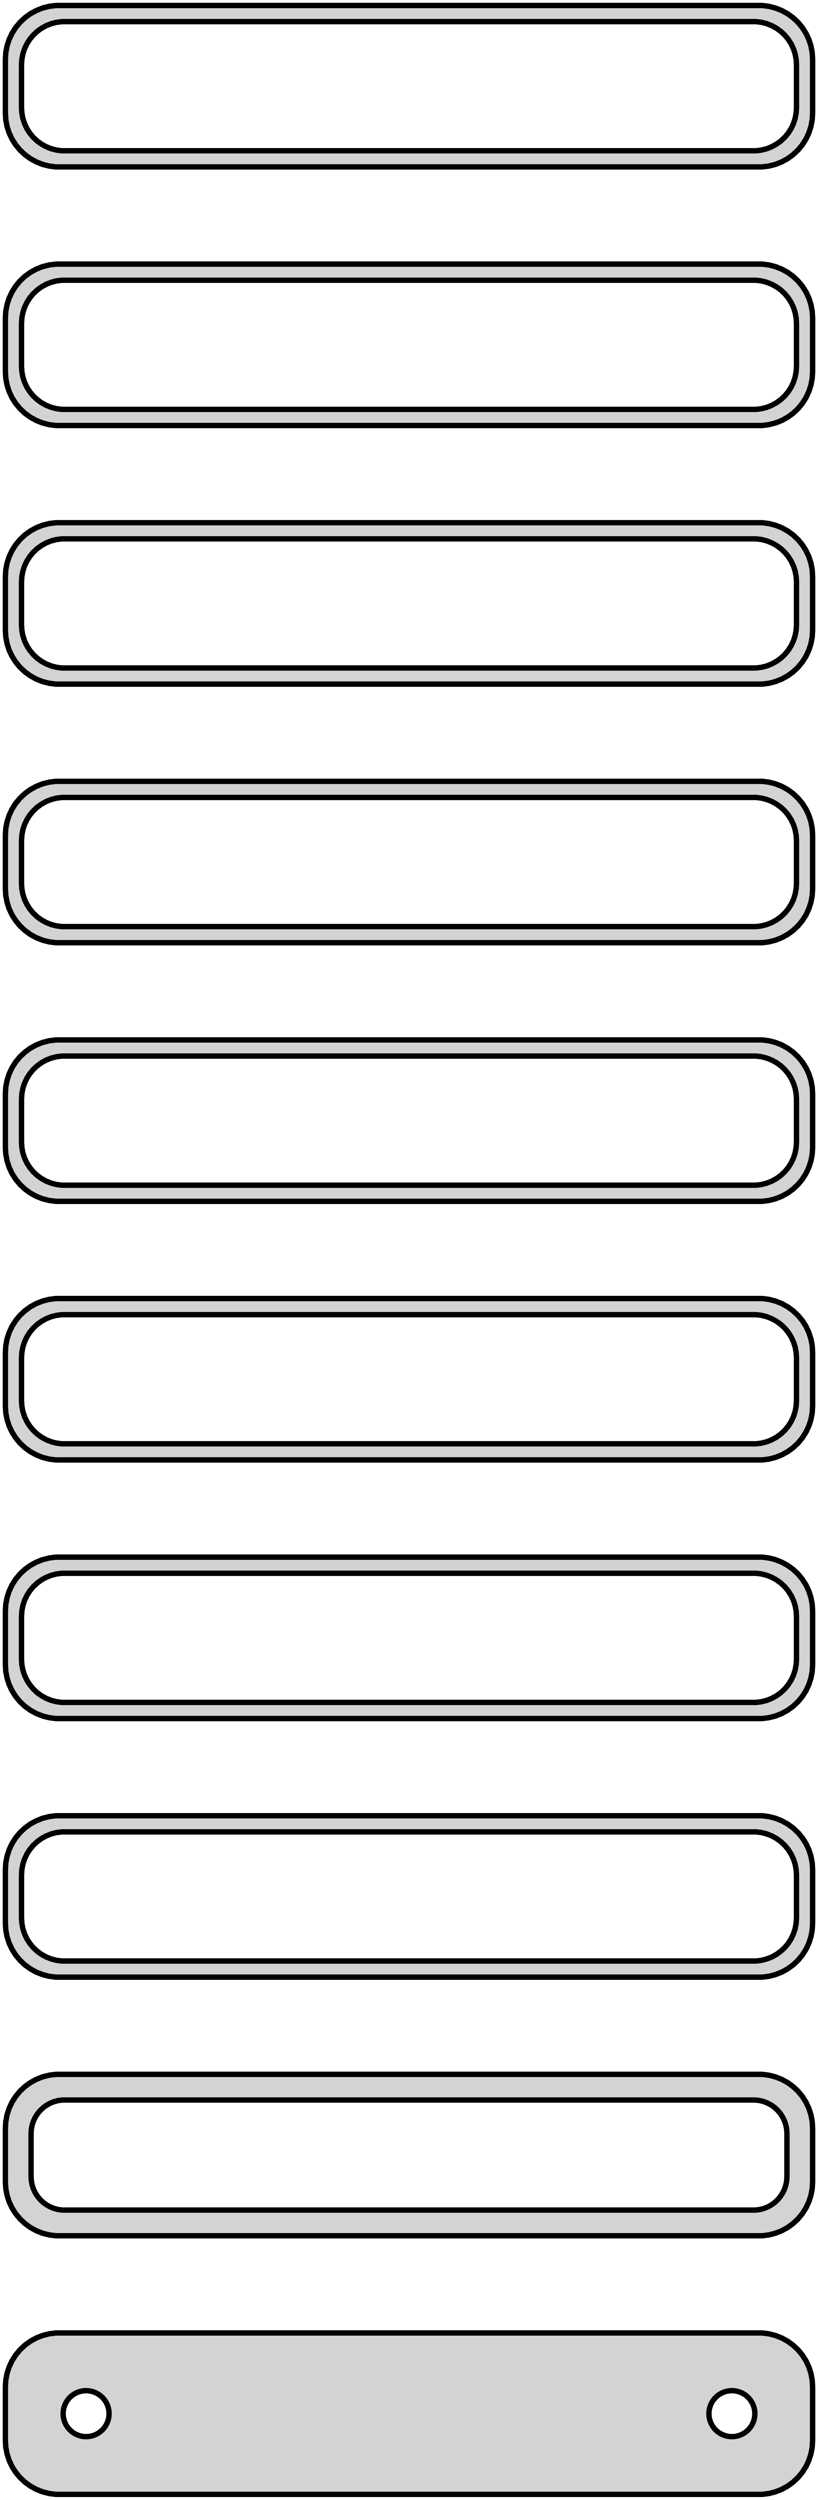 <?xml version="1.0" standalone="no"?>
<!DOCTYPE svg PUBLIC "-//W3C//DTD SVG 1.1//EN" "http://www.w3.org/Graphics/SVG/1.1/DTD/svg11.dtd">
<svg width="76mm" height="232mm" viewBox="-38 -464 76 232" xmlns="http://www.w3.org/2000/svg" version="1.1">
<title>OpenSCAD Model</title>
<path d="
M 33.437,-448.589 L 34.045,-448.745 L 34.629,-448.976 L 35.179,-449.278 L 35.687,-449.647 L 36.145,-450.077
 L 36.545,-450.561 L 36.882,-451.091 L 37.149,-451.659 L 37.343,-452.257 L 37.461,-452.873 L 37.5,-453.5
 L 37.5,-458.5 L 37.461,-459.127 L 37.343,-459.743 L 37.149,-460.341 L 36.882,-460.909 L 36.545,-461.439
 L 36.145,-461.923 L 35.687,-462.353 L 35.179,-462.722 L 34.629,-463.024 L 34.045,-463.255 L 33.437,-463.411
 L 32.814,-463.49 L -32.814,-463.49 L -33.437,-463.411 L -34.045,-463.255 L -34.629,-463.024 L -35.179,-462.722
 L -35.687,-462.353 L -36.145,-461.923 L -36.545,-461.439 L -36.882,-460.909 L -37.149,-460.341 L -37.343,-459.743
 L -37.461,-459.127 L -37.5,-458.5 L -37.5,-453.5 L -37.461,-452.873 L -37.343,-452.257 L -37.149,-451.659
 L -36.882,-451.091 L -36.545,-450.561 L -36.145,-450.077 L -35.687,-449.647 L -35.179,-449.278 L -34.629,-448.976
 L -34.045,-448.745 L -33.437,-448.589 L -32.814,-448.51 L 32.814,-448.51 z
M -32.251,-450.008 L -32.749,-450.071 L -33.236,-450.196 L -33.703,-450.381 L -34.143,-450.623 L -34.55,-450.918
 L -34.916,-451.262 L -35.236,-451.649 L -35.505,-452.073 L -35.719,-452.528 L -35.874,-453.005 L -35.968,-453.499
 L -36,-454 L -36,-458 L -35.968,-458.501 L -35.874,-458.995 L -35.719,-459.472 L -35.505,-459.927
 L -35.236,-460.351 L -34.916,-460.738 L -34.55,-461.082 L -34.143,-461.377 L -33.703,-461.619 L -33.236,-461.804
 L -32.749,-461.929 L -32.251,-461.992 L 32.251,-461.992 L 32.749,-461.929 L 33.236,-461.804 L 33.703,-461.619
 L 34.143,-461.377 L 34.55,-461.082 L 34.916,-460.738 L 35.236,-460.351 L 35.505,-459.927 L 35.719,-459.472
 L 35.874,-458.995 L 35.968,-458.501 L 36,-458 L 36,-454 L 35.968,-453.499 L 35.874,-453.005
 L 35.719,-452.528 L 35.505,-452.073 L 35.236,-451.649 L 34.916,-451.262 L 34.55,-450.918 L 34.143,-450.623
 L 33.703,-450.381 L 33.236,-450.196 L 32.749,-450.071 L 32.251,-450.008 z
M 33.437,-424.589 L 34.045,-424.745 L 34.629,-424.976 L 35.179,-425.278 L 35.687,-425.647 L 36.145,-426.077
 L 36.545,-426.561 L 36.882,-427.091 L 37.149,-427.659 L 37.343,-428.257 L 37.461,-428.873 L 37.5,-429.5
 L 37.5,-434.5 L 37.461,-435.127 L 37.343,-435.743 L 37.149,-436.341 L 36.882,-436.909 L 36.545,-437.439
 L 36.145,-437.923 L 35.687,-438.353 L 35.179,-438.722 L 34.629,-439.024 L 34.045,-439.255 L 33.437,-439.411
 L 32.814,-439.49 L -32.814,-439.49 L -33.437,-439.411 L -34.045,-439.255 L -34.629,-439.024 L -35.179,-438.722
 L -35.687,-438.353 L -36.145,-437.923 L -36.545,-437.439 L -36.882,-436.909 L -37.149,-436.341 L -37.343,-435.743
 L -37.461,-435.127 L -37.5,-434.5 L -37.5,-429.5 L -37.461,-428.873 L -37.343,-428.257 L -37.149,-427.659
 L -36.882,-427.091 L -36.545,-426.561 L -36.145,-426.077 L -35.687,-425.647 L -35.179,-425.278 L -34.629,-424.976
 L -34.045,-424.745 L -33.437,-424.589 L -32.814,-424.51 L 32.814,-424.51 z
M -32.251,-426.008 L -32.749,-426.071 L -33.236,-426.196 L -33.703,-426.381 L -34.143,-426.623 L -34.55,-426.918
 L -34.916,-427.262 L -35.236,-427.649 L -35.505,-428.073 L -35.719,-428.528 L -35.874,-429.005 L -35.968,-429.499
 L -36,-430 L -36,-434 L -35.968,-434.501 L -35.874,-434.995 L -35.719,-435.472 L -35.505,-435.927
 L -35.236,-436.351 L -34.916,-436.738 L -34.55,-437.082 L -34.143,-437.377 L -33.703,-437.619 L -33.236,-437.804
 L -32.749,-437.929 L -32.251,-437.992 L 32.251,-437.992 L 32.749,-437.929 L 33.236,-437.804 L 33.703,-437.619
 L 34.143,-437.377 L 34.55,-437.082 L 34.916,-436.738 L 35.236,-436.351 L 35.505,-435.927 L 35.719,-435.472
 L 35.874,-434.995 L 35.968,-434.501 L 36,-434 L 36,-430 L 35.968,-429.499 L 35.874,-429.005
 L 35.719,-428.528 L 35.505,-428.073 L 35.236,-427.649 L 34.916,-427.262 L 34.55,-426.918 L 34.143,-426.623
 L 33.703,-426.381 L 33.236,-426.196 L 32.749,-426.071 L 32.251,-426.008 z
M 33.437,-400.589 L 34.045,-400.745 L 34.629,-400.976 L 35.179,-401.278 L 35.687,-401.647 L 36.145,-402.077
 L 36.545,-402.561 L 36.882,-403.091 L 37.149,-403.659 L 37.343,-404.257 L 37.461,-404.873 L 37.5,-405.5
 L 37.5,-410.5 L 37.461,-411.127 L 37.343,-411.743 L 37.149,-412.341 L 36.882,-412.909 L 36.545,-413.439
 L 36.145,-413.923 L 35.687,-414.353 L 35.179,-414.722 L 34.629,-415.024 L 34.045,-415.255 L 33.437,-415.411
 L 32.814,-415.49 L -32.814,-415.49 L -33.437,-415.411 L -34.045,-415.255 L -34.629,-415.024 L -35.179,-414.722
 L -35.687,-414.353 L -36.145,-413.923 L -36.545,-413.439 L -36.882,-412.909 L -37.149,-412.341 L -37.343,-411.743
 L -37.461,-411.127 L -37.5,-410.5 L -37.5,-405.5 L -37.461,-404.873 L -37.343,-404.257 L -37.149,-403.659
 L -36.882,-403.091 L -36.545,-402.561 L -36.145,-402.077 L -35.687,-401.647 L -35.179,-401.278 L -34.629,-400.976
 L -34.045,-400.745 L -33.437,-400.589 L -32.814,-400.51 L 32.814,-400.51 z
M -32.251,-402.008 L -32.749,-402.071 L -33.236,-402.196 L -33.703,-402.381 L -34.143,-402.623 L -34.55,-402.918
 L -34.916,-403.262 L -35.236,-403.649 L -35.505,-404.073 L -35.719,-404.528 L -35.874,-405.005 L -35.968,-405.499
 L -36,-406 L -36,-410 L -35.968,-410.501 L -35.874,-410.995 L -35.719,-411.472 L -35.505,-411.927
 L -35.236,-412.351 L -34.916,-412.738 L -34.55,-413.082 L -34.143,-413.377 L -33.703,-413.619 L -33.236,-413.804
 L -32.749,-413.929 L -32.251,-413.992 L 32.251,-413.992 L 32.749,-413.929 L 33.236,-413.804 L 33.703,-413.619
 L 34.143,-413.377 L 34.55,-413.082 L 34.916,-412.738 L 35.236,-412.351 L 35.505,-411.927 L 35.719,-411.472
 L 35.874,-410.995 L 35.968,-410.501 L 36,-410 L 36,-406 L 35.968,-405.499 L 35.874,-405.005
 L 35.719,-404.528 L 35.505,-404.073 L 35.236,-403.649 L 34.916,-403.262 L 34.55,-402.918 L 34.143,-402.623
 L 33.703,-402.381 L 33.236,-402.196 L 32.749,-402.071 L 32.251,-402.008 z
M 33.437,-376.589 L 34.045,-376.745 L 34.629,-376.976 L 35.179,-377.278 L 35.687,-377.647 L 36.145,-378.077
 L 36.545,-378.561 L 36.882,-379.091 L 37.149,-379.659 L 37.343,-380.257 L 37.461,-380.873 L 37.5,-381.5
 L 37.5,-386.5 L 37.461,-387.127 L 37.343,-387.743 L 37.149,-388.341 L 36.882,-388.909 L 36.545,-389.439
 L 36.145,-389.923 L 35.687,-390.353 L 35.179,-390.722 L 34.629,-391.024 L 34.045,-391.255 L 33.437,-391.411
 L 32.814,-391.49 L -32.814,-391.49 L -33.437,-391.411 L -34.045,-391.255 L -34.629,-391.024 L -35.179,-390.722
 L -35.687,-390.353 L -36.145,-389.923 L -36.545,-389.439 L -36.882,-388.909 L -37.149,-388.341 L -37.343,-387.743
 L -37.461,-387.127 L -37.5,-386.5 L -37.5,-381.5 L -37.461,-380.873 L -37.343,-380.257 L -37.149,-379.659
 L -36.882,-379.091 L -36.545,-378.561 L -36.145,-378.077 L -35.687,-377.647 L -35.179,-377.278 L -34.629,-376.976
 L -34.045,-376.745 L -33.437,-376.589 L -32.814,-376.51 L 32.814,-376.51 z
M -32.251,-378.008 L -32.749,-378.071 L -33.236,-378.196 L -33.703,-378.381 L -34.143,-378.623 L -34.55,-378.918
 L -34.916,-379.262 L -35.236,-379.649 L -35.505,-380.073 L -35.719,-380.528 L -35.874,-381.005 L -35.968,-381.499
 L -36,-382 L -36,-386 L -35.968,-386.501 L -35.874,-386.995 L -35.719,-387.472 L -35.505,-387.927
 L -35.236,-388.351 L -34.916,-388.738 L -34.55,-389.082 L -34.143,-389.377 L -33.703,-389.619 L -33.236,-389.804
 L -32.749,-389.929 L -32.251,-389.992 L 32.251,-389.992 L 32.749,-389.929 L 33.236,-389.804 L 33.703,-389.619
 L 34.143,-389.377 L 34.55,-389.082 L 34.916,-388.738 L 35.236,-388.351 L 35.505,-387.927 L 35.719,-387.472
 L 35.874,-386.995 L 35.968,-386.501 L 36,-386 L 36,-382 L 35.968,-381.499 L 35.874,-381.005
 L 35.719,-380.528 L 35.505,-380.073 L 35.236,-379.649 L 34.916,-379.262 L 34.55,-378.918 L 34.143,-378.623
 L 33.703,-378.381 L 33.236,-378.196 L 32.749,-378.071 L 32.251,-378.008 z
M 33.437,-352.589 L 34.045,-352.745 L 34.629,-352.976 L 35.179,-353.278 L 35.687,-353.647 L 36.145,-354.077
 L 36.545,-354.561 L 36.882,-355.091 L 37.149,-355.659 L 37.343,-356.257 L 37.461,-356.873 L 37.5,-357.5
 L 37.5,-362.5 L 37.461,-363.127 L 37.343,-363.743 L 37.149,-364.341 L 36.882,-364.909 L 36.545,-365.439
 L 36.145,-365.923 L 35.687,-366.353 L 35.179,-366.722 L 34.629,-367.024 L 34.045,-367.255 L 33.437,-367.411
 L 32.814,-367.49 L -32.814,-367.49 L -33.437,-367.411 L -34.045,-367.255 L -34.629,-367.024 L -35.179,-366.722
 L -35.687,-366.353 L -36.145,-365.923 L -36.545,-365.439 L -36.882,-364.909 L -37.149,-364.341 L -37.343,-363.743
 L -37.461,-363.127 L -37.5,-362.5 L -37.5,-357.5 L -37.461,-356.873 L -37.343,-356.257 L -37.149,-355.659
 L -36.882,-355.091 L -36.545,-354.561 L -36.145,-354.077 L -35.687,-353.647 L -35.179,-353.278 L -34.629,-352.976
 L -34.045,-352.745 L -33.437,-352.589 L -32.814,-352.51 L 32.814,-352.51 z
M -32.251,-354.008 L -32.749,-354.071 L -33.236,-354.196 L -33.703,-354.381 L -34.143,-354.623 L -34.55,-354.918
 L -34.916,-355.262 L -35.236,-355.649 L -35.505,-356.073 L -35.719,-356.528 L -35.874,-357.005 L -35.968,-357.499
 L -36,-358 L -36,-362 L -35.968,-362.501 L -35.874,-362.995 L -35.719,-363.472 L -35.505,-363.927
 L -35.236,-364.351 L -34.916,-364.738 L -34.55,-365.082 L -34.143,-365.377 L -33.703,-365.619 L -33.236,-365.804
 L -32.749,-365.929 L -32.251,-365.992 L 32.251,-365.992 L 32.749,-365.929 L 33.236,-365.804 L 33.703,-365.619
 L 34.143,-365.377 L 34.55,-365.082 L 34.916,-364.738 L 35.236,-364.351 L 35.505,-363.927 L 35.719,-363.472
 L 35.874,-362.995 L 35.968,-362.501 L 36,-362 L 36,-358 L 35.968,-357.499 L 35.874,-357.005
 L 35.719,-356.528 L 35.505,-356.073 L 35.236,-355.649 L 34.916,-355.262 L 34.55,-354.918 L 34.143,-354.623
 L 33.703,-354.381 L 33.236,-354.196 L 32.749,-354.071 L 32.251,-354.008 z
M 33.437,-328.589 L 34.045,-328.745 L 34.629,-328.976 L 35.179,-329.278 L 35.687,-329.647 L 36.145,-330.077
 L 36.545,-330.561 L 36.882,-331.091 L 37.149,-331.659 L 37.343,-332.257 L 37.461,-332.873 L 37.5,-333.5
 L 37.5,-338.5 L 37.461,-339.127 L 37.343,-339.743 L 37.149,-340.341 L 36.882,-340.909 L 36.545,-341.439
 L 36.145,-341.923 L 35.687,-342.353 L 35.179,-342.722 L 34.629,-343.024 L 34.045,-343.255 L 33.437,-343.411
 L 32.814,-343.49 L -32.814,-343.49 L -33.437,-343.411 L -34.045,-343.255 L -34.629,-343.024 L -35.179,-342.722
 L -35.687,-342.353 L -36.145,-341.923 L -36.545,-341.439 L -36.882,-340.909 L -37.149,-340.341 L -37.343,-339.743
 L -37.461,-339.127 L -37.5,-338.5 L -37.5,-333.5 L -37.461,-332.873 L -37.343,-332.257 L -37.149,-331.659
 L -36.882,-331.091 L -36.545,-330.561 L -36.145,-330.077 L -35.687,-329.647 L -35.179,-329.278 L -34.629,-328.976
 L -34.045,-328.745 L -33.437,-328.589 L -32.814,-328.51 L 32.814,-328.51 z
M -32.251,-330.008 L -32.749,-330.071 L -33.236,-330.196 L -33.703,-330.381 L -34.143,-330.623 L -34.55,-330.918
 L -34.916,-331.262 L -35.236,-331.649 L -35.505,-332.073 L -35.719,-332.528 L -35.874,-333.005 L -35.968,-333.499
 L -36,-334 L -36,-338 L -35.968,-338.501 L -35.874,-338.995 L -35.719,-339.472 L -35.505,-339.927
 L -35.236,-340.351 L -34.916,-340.738 L -34.55,-341.082 L -34.143,-341.377 L -33.703,-341.619 L -33.236,-341.804
 L -32.749,-341.929 L -32.251,-341.992 L 32.251,-341.992 L 32.749,-341.929 L 33.236,-341.804 L 33.703,-341.619
 L 34.143,-341.377 L 34.55,-341.082 L 34.916,-340.738 L 35.236,-340.351 L 35.505,-339.927 L 35.719,-339.472
 L 35.874,-338.995 L 35.968,-338.501 L 36,-338 L 36,-334 L 35.968,-333.499 L 35.874,-333.005
 L 35.719,-332.528 L 35.505,-332.073 L 35.236,-331.649 L 34.916,-331.262 L 34.55,-330.918 L 34.143,-330.623
 L 33.703,-330.381 L 33.236,-330.196 L 32.749,-330.071 L 32.251,-330.008 z
M 33.437,-304.589 L 34.045,-304.745 L 34.629,-304.976 L 35.179,-305.278 L 35.687,-305.647 L 36.145,-306.077
 L 36.545,-306.561 L 36.882,-307.091 L 37.149,-307.659 L 37.343,-308.257 L 37.461,-308.873 L 37.5,-309.5
 L 37.5,-314.5 L 37.461,-315.127 L 37.343,-315.743 L 37.149,-316.341 L 36.882,-316.909 L 36.545,-317.439
 L 36.145,-317.923 L 35.687,-318.353 L 35.179,-318.722 L 34.629,-319.024 L 34.045,-319.255 L 33.437,-319.411
 L 32.814,-319.49 L -32.814,-319.49 L -33.437,-319.411 L -34.045,-319.255 L -34.629,-319.024 L -35.179,-318.722
 L -35.687,-318.353 L -36.145,-317.923 L -36.545,-317.439 L -36.882,-316.909 L -37.149,-316.341 L -37.343,-315.743
 L -37.461,-315.127 L -37.5,-314.5 L -37.5,-309.5 L -37.461,-308.873 L -37.343,-308.257 L -37.149,-307.659
 L -36.882,-307.091 L -36.545,-306.561 L -36.145,-306.077 L -35.687,-305.647 L -35.179,-305.278 L -34.629,-304.976
 L -34.045,-304.745 L -33.437,-304.589 L -32.814,-304.51 L 32.814,-304.51 z
M -32.251,-306.008 L -32.749,-306.071 L -33.236,-306.196 L -33.703,-306.381 L -34.143,-306.623 L -34.55,-306.918
 L -34.916,-307.262 L -35.236,-307.649 L -35.505,-308.073 L -35.719,-308.528 L -35.874,-309.005 L -35.968,-309.499
 L -36,-310 L -36,-314 L -35.968,-314.501 L -35.874,-314.995 L -35.719,-315.472 L -35.505,-315.927
 L -35.236,-316.351 L -34.916,-316.738 L -34.55,-317.082 L -34.143,-317.377 L -33.703,-317.619 L -33.236,-317.804
 L -32.749,-317.929 L -32.251,-317.992 L 32.251,-317.992 L 32.749,-317.929 L 33.236,-317.804 L 33.703,-317.619
 L 34.143,-317.377 L 34.55,-317.082 L 34.916,-316.738 L 35.236,-316.351 L 35.505,-315.927 L 35.719,-315.472
 L 35.874,-314.995 L 35.968,-314.501 L 36,-314 L 36,-310 L 35.968,-309.499 L 35.874,-309.005
 L 35.719,-308.528 L 35.505,-308.073 L 35.236,-307.649 L 34.916,-307.262 L 34.55,-306.918 L 34.143,-306.623
 L 33.703,-306.381 L 33.236,-306.196 L 32.749,-306.071 L 32.251,-306.008 z
M 33.437,-280.589 L 34.045,-280.745 L 34.629,-280.976 L 35.179,-281.278 L 35.687,-281.647 L 36.145,-282.077
 L 36.545,-282.561 L 36.882,-283.091 L 37.149,-283.659 L 37.343,-284.257 L 37.461,-284.873 L 37.5,-285.5
 L 37.5,-290.5 L 37.461,-291.127 L 37.343,-291.743 L 37.149,-292.341 L 36.882,-292.909 L 36.545,-293.439
 L 36.145,-293.923 L 35.687,-294.353 L 35.179,-294.722 L 34.629,-295.024 L 34.045,-295.255 L 33.437,-295.411
 L 32.814,-295.49 L -32.814,-295.49 L -33.437,-295.411 L -34.045,-295.255 L -34.629,-295.024 L -35.179,-294.722
 L -35.687,-294.353 L -36.145,-293.923 L -36.545,-293.439 L -36.882,-292.909 L -37.149,-292.341 L -37.343,-291.743
 L -37.461,-291.127 L -37.5,-290.5 L -37.5,-285.5 L -37.461,-284.873 L -37.343,-284.257 L -37.149,-283.659
 L -36.882,-283.091 L -36.545,-282.561 L -36.145,-282.077 L -35.687,-281.647 L -35.179,-281.278 L -34.629,-280.976
 L -34.045,-280.745 L -33.437,-280.589 L -32.814,-280.51 L 32.814,-280.51 z
M -32.251,-282.008 L -32.749,-282.071 L -33.236,-282.196 L -33.703,-282.381 L -34.143,-282.623 L -34.55,-282.918
 L -34.916,-283.262 L -35.236,-283.649 L -35.505,-284.073 L -35.719,-284.528 L -35.874,-285.005 L -35.968,-285.499
 L -36,-286 L -36,-290 L -35.968,-290.501 L -35.874,-290.995 L -35.719,-291.472 L -35.505,-291.927
 L -35.236,-292.351 L -34.916,-292.738 L -34.55,-293.082 L -34.143,-293.377 L -33.703,-293.619 L -33.236,-293.804
 L -32.749,-293.929 L -32.251,-293.992 L 32.251,-293.992 L 32.749,-293.929 L 33.236,-293.804 L 33.703,-293.619
 L 34.143,-293.377 L 34.55,-293.082 L 34.916,-292.738 L 35.236,-292.351 L 35.505,-291.927 L 35.719,-291.472
 L 35.874,-290.995 L 35.968,-290.501 L 36,-290 L 36,-286 L 35.968,-285.499 L 35.874,-285.005
 L 35.719,-284.528 L 35.505,-284.073 L 35.236,-283.649 L 34.916,-283.262 L 34.55,-282.918 L 34.143,-282.623
 L 33.703,-282.381 L 33.236,-282.196 L 32.749,-282.071 L 32.251,-282.008 z
M 33.437,-256.589 L 34.045,-256.745 L 34.629,-256.976 L 35.179,-257.278 L 35.687,-257.647 L 36.145,-258.077
 L 36.545,-258.561 L 36.882,-259.091 L 37.149,-259.659 L 37.343,-260.257 L 37.461,-260.873 L 37.5,-261.5
 L 37.5,-266.5 L 37.461,-267.127 L 37.343,-267.743 L 37.149,-268.341 L 36.882,-268.909 L 36.545,-269.439
 L 36.145,-269.923 L 35.687,-270.353 L 35.179,-270.722 L 34.629,-271.024 L 34.045,-271.255 L 33.437,-271.411
 L 32.814,-271.49 L -32.814,-271.49 L -33.437,-271.411 L -34.045,-271.255 L -34.629,-271.024 L -35.179,-270.722
 L -35.687,-270.353 L -36.145,-269.923 L -36.545,-269.439 L -36.882,-268.909 L -37.149,-268.341 L -37.343,-267.743
 L -37.461,-267.127 L -37.5,-266.5 L -37.5,-261.5 L -37.461,-260.873 L -37.343,-260.257 L -37.149,-259.659
 L -36.882,-259.091 L -36.545,-258.561 L -36.145,-258.077 L -35.687,-257.647 L -35.179,-257.278 L -34.629,-256.976
 L -34.045,-256.745 L -33.437,-256.589 L -32.814,-256.51 L 32.814,-256.51 z
M -32.195,-258.893 L -32.583,-258.942 L -32.962,-259.039 L -33.325,-259.183 L -33.668,-259.372 L -33.984,-259.601
 L -34.269,-259.869 L -34.518,-260.17 L -34.728,-260.5 L -34.894,-260.854 L -35.015,-261.226 L -35.088,-261.61
 L -35.113,-262 L -35.113,-266 L -35.088,-266.39 L -35.015,-266.774 L -34.894,-267.146 L -34.728,-267.5
 L -34.518,-267.83 L -34.269,-268.131 L -33.984,-268.399 L -33.668,-268.628 L -33.325,-268.817 L -32.962,-268.961
 L -32.583,-269.058 L -32.195,-269.107 L 32.195,-269.107 L 32.583,-269.058 L 32.962,-268.961 L 33.325,-268.817
 L 33.668,-268.628 L 33.984,-268.399 L 34.269,-268.131 L 34.518,-267.83 L 34.728,-267.5 L 34.894,-267.146
 L 35.015,-266.774 L 35.088,-266.39 L 35.113,-266 L 35.113,-262 L 35.088,-261.61 L 35.015,-261.226
 L 34.894,-260.854 L 34.728,-260.5 L 34.518,-260.17 L 34.269,-259.869 L 33.984,-259.601 L 33.668,-259.372
 L 33.325,-259.183 L 32.962,-259.039 L 32.583,-258.942 L 32.195,-258.893 z
M 33.437,-232.589 L 34.045,-232.745 L 34.629,-232.976 L 35.179,-233.278 L 35.687,-233.647 L 36.145,-234.077
 L 36.545,-234.561 L 36.882,-235.091 L 37.149,-235.659 L 37.343,-236.257 L 37.461,-236.873 L 37.5,-237.5
 L 37.5,-242.5 L 37.461,-243.127 L 37.343,-243.743 L 37.149,-244.341 L 36.882,-244.909 L 36.545,-245.439
 L 36.145,-245.923 L 35.687,-246.353 L 35.179,-246.722 L 34.629,-247.024 L 34.045,-247.255 L 33.437,-247.411
 L 32.814,-247.49 L -32.814,-247.49 L -33.437,-247.411 L -34.045,-247.255 L -34.629,-247.024 L -35.179,-246.722
 L -35.687,-246.353 L -36.145,-245.923 L -36.545,-245.439 L -36.882,-244.909 L -37.149,-244.341 L -37.343,-243.743
 L -37.461,-243.127 L -37.5,-242.5 L -37.5,-237.5 L -37.461,-236.873 L -37.343,-236.257 L -37.149,-235.659
 L -36.882,-235.091 L -36.545,-234.561 L -36.145,-234.077 L -35.687,-233.647 L -35.179,-233.278 L -34.629,-232.976
 L -34.045,-232.745 L -33.437,-232.589 L -32.814,-232.51 L 32.814,-232.51 z
M -30.134,-237.869 L -30.4,-237.903 L -30.66,-237.969 L -30.909,-238.068 L -31.144,-238.197 L -31.361,-238.355
 L -31.556,-238.538 L -31.727,-238.745 L -31.871,-238.971 L -31.985,-239.214 L -32.068,-239.469 L -32.118,-239.732
 L -32.135,-240 L -32.118,-240.268 L -32.068,-240.531 L -31.985,-240.786 L -31.871,-241.029 L -31.727,-241.255
 L -31.556,-241.462 L -31.361,-241.645 L -31.144,-241.803 L -30.909,-241.932 L -30.66,-242.031 L -30.4,-242.097
 L -30.134,-242.131 L -29.866,-242.131 L -29.6,-242.097 L -29.34,-242.031 L -29.091,-241.932 L -28.856,-241.803
 L -28.639,-241.645 L -28.443,-241.462 L -28.273,-241.255 L -28.129,-241.029 L -28.015,-240.786 L -27.932,-240.531
 L -27.881,-240.268 L -27.865,-240 L -27.881,-239.732 L -27.932,-239.469 L -28.015,-239.214 L -28.129,-238.971
 L -28.273,-238.745 L -28.443,-238.538 L -28.639,-238.355 L -28.856,-238.197 L -29.091,-238.068 L -29.34,-237.969
 L -29.6,-237.903 L -29.866,-237.869 z
M 29.866,-237.869 L 29.6,-237.903 L 29.34,-237.969 L 29.091,-238.068 L 28.856,-238.197 L 28.639,-238.355
 L 28.443,-238.538 L 28.273,-238.745 L 28.129,-238.971 L 28.015,-239.214 L 27.932,-239.469 L 27.881,-239.732
 L 27.865,-240 L 27.881,-240.268 L 27.932,-240.531 L 28.015,-240.786 L 28.129,-241.029 L 28.273,-241.255
 L 28.443,-241.462 L 28.639,-241.645 L 28.856,-241.803 L 29.091,-241.932 L 29.34,-242.031 L 29.6,-242.097
 L 29.866,-242.131 L 30.134,-242.131 L 30.4,-242.097 L 30.66,-242.031 L 30.909,-241.932 L 31.144,-241.803
 L 31.361,-241.645 L 31.556,-241.462 L 31.727,-241.255 L 31.871,-241.029 L 31.985,-240.786 L 32.068,-240.531
 L 32.118,-240.268 L 32.135,-240 L 32.118,-239.732 L 32.068,-239.469 L 31.985,-239.214 L 31.871,-238.971
 L 31.727,-238.745 L 31.556,-238.538 L 31.361,-238.355 L 31.144,-238.197 L 30.909,-238.068 L 30.66,-237.969
 L 30.4,-237.903 L 30.134,-237.869 z
" stroke="black" fill="lightgray" stroke-width="0.5"/>
</svg>
